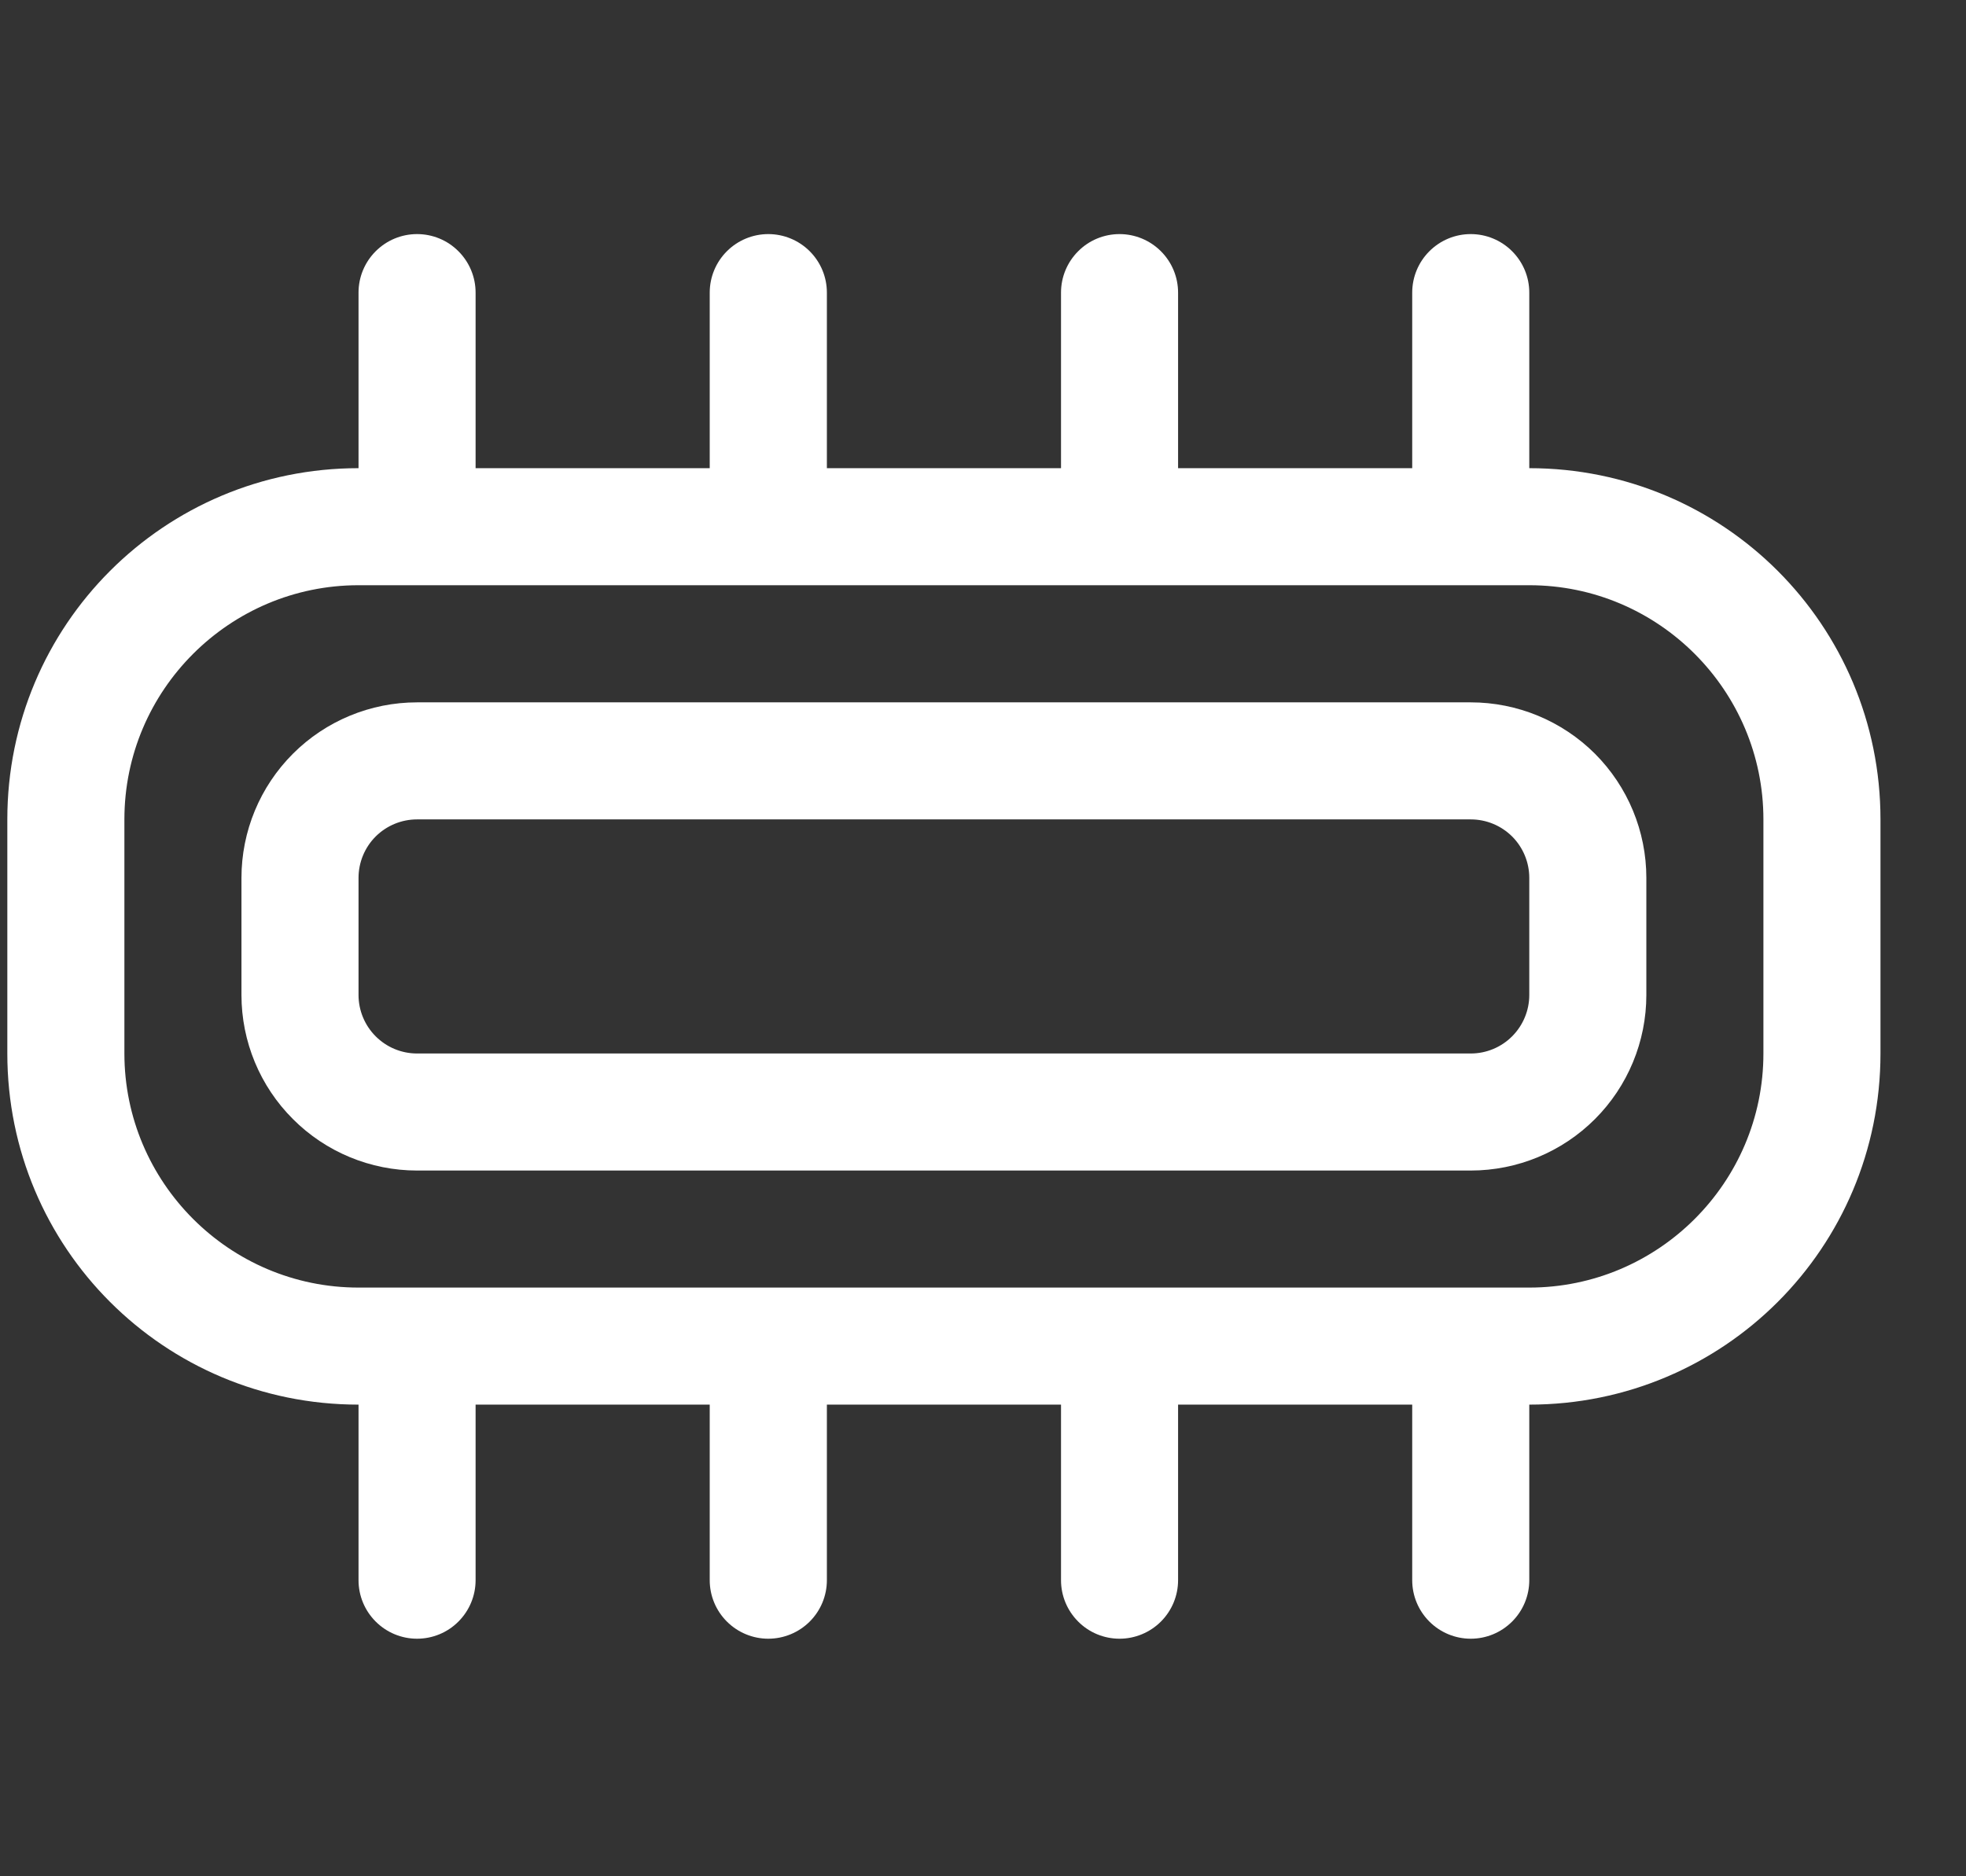 <svg width="22" height="21" viewBox="0 0 22 21" fill="none" xmlns="http://www.w3.org/2000/svg">
<rect x="0" y="0" width="22" height="21" fill="#333333" stroke="none"/>
<g id="memory" clip-path="url(#clip0_7_593)">
<path id="Vector" fill-rule="evenodd" clip-rule="evenodd" d="M2.702 9.826C2.702 9.304 2.909 8.805 3.278 8.436C3.646 8.068 4.146 7.861 4.667 7.861H16.458C16.979 7.861 17.479 8.068 17.848 8.436C18.216 8.805 18.423 9.304 18.423 9.826V11.136C18.423 11.657 18.216 12.157 17.848 12.525C17.479 12.894 16.979 13.101 16.458 13.101H4.667C4.146 13.101 3.646 12.894 3.278 12.525C2.909 12.157 2.702 11.657 2.702 11.136V9.826ZM4.667 9.171C4.493 9.171 4.327 9.24 4.204 9.362C4.081 9.485 4.012 9.652 4.012 9.826V11.136C4.012 11.309 4.081 11.476 4.204 11.599C4.327 11.722 4.493 11.791 4.667 11.791H16.458C16.632 11.791 16.798 11.722 16.921 11.599C17.044 11.476 17.113 11.309 17.113 11.136V9.826C17.113 9.652 17.044 9.485 16.921 9.362C16.798 9.24 16.632 9.171 16.458 9.171H4.667Z" fill="white"/>
<path id="Vector_2" fill-rule="evenodd" clip-rule="evenodd" d="M5.322 3.275C5.322 3.101 5.253 2.935 5.13 2.812C5.008 2.689 4.841 2.62 4.667 2.62C4.493 2.62 4.327 2.689 4.204 2.812C4.081 2.935 4.012 3.101 4.012 3.275V5.24C1.837 5.24 0.082 6.996 0.082 9.171V11.791C0.082 13.966 1.837 15.721 4.012 15.721V17.686C4.012 17.86 4.081 18.026 4.204 18.149C4.327 18.272 4.493 18.341 4.667 18.341C4.841 18.341 5.008 18.272 5.13 18.149C5.253 18.026 5.322 17.86 5.322 17.686V15.721H7.942V17.686C7.942 17.86 8.011 18.026 8.134 18.149C8.257 18.272 8.424 18.341 8.597 18.341C8.771 18.341 8.938 18.272 9.061 18.149C9.184 18.026 9.253 17.86 9.253 17.686V15.721H11.873V17.686C11.873 17.86 11.942 18.026 12.065 18.149C12.187 18.272 12.354 18.341 12.528 18.341C12.701 18.341 12.868 18.272 12.991 18.149C13.114 18.026 13.183 17.86 13.183 17.686V15.721H15.803V17.686C15.803 17.86 15.872 18.026 15.995 18.149C16.118 18.272 16.284 18.341 16.458 18.341C16.632 18.341 16.798 18.272 16.921 18.149C17.044 18.026 17.113 17.86 17.113 17.686V15.721C19.288 15.721 21.043 13.966 21.043 11.791V9.171C21.043 6.996 19.288 5.24 17.113 5.24V3.275C17.113 3.101 17.044 2.935 16.921 2.812C16.798 2.689 16.632 2.62 16.458 2.62C16.284 2.62 16.118 2.689 15.995 2.812C15.872 2.935 15.803 3.101 15.803 3.275V5.24H13.183V3.275C13.183 3.101 13.114 2.935 12.991 2.812C12.868 2.689 12.701 2.62 12.528 2.62C12.354 2.62 12.187 2.689 12.065 2.812C11.942 2.935 11.873 3.101 11.873 3.275V5.24H9.253V3.275C9.253 3.101 9.184 2.935 9.061 2.812C8.938 2.689 8.771 2.62 8.597 2.62C8.424 2.62 8.257 2.689 8.134 2.812C8.011 2.935 7.942 3.101 7.942 3.275V5.24H5.322V3.275ZM4.012 6.55C2.571 6.55 1.392 7.723 1.392 9.171V11.791C1.392 13.232 2.565 14.411 4.012 14.411H17.113C18.554 14.411 19.733 13.238 19.733 11.791V9.171C19.733 7.73 18.561 6.55 17.113 6.55H4.012Z" fill="white"/>
</g>
<defs>
<clipPath id="clip0_7_593">
<rect width="20.961" height="20.961" fill="white" transform="translate(0.082)"/>
</clipPath>
</defs>
</svg>
